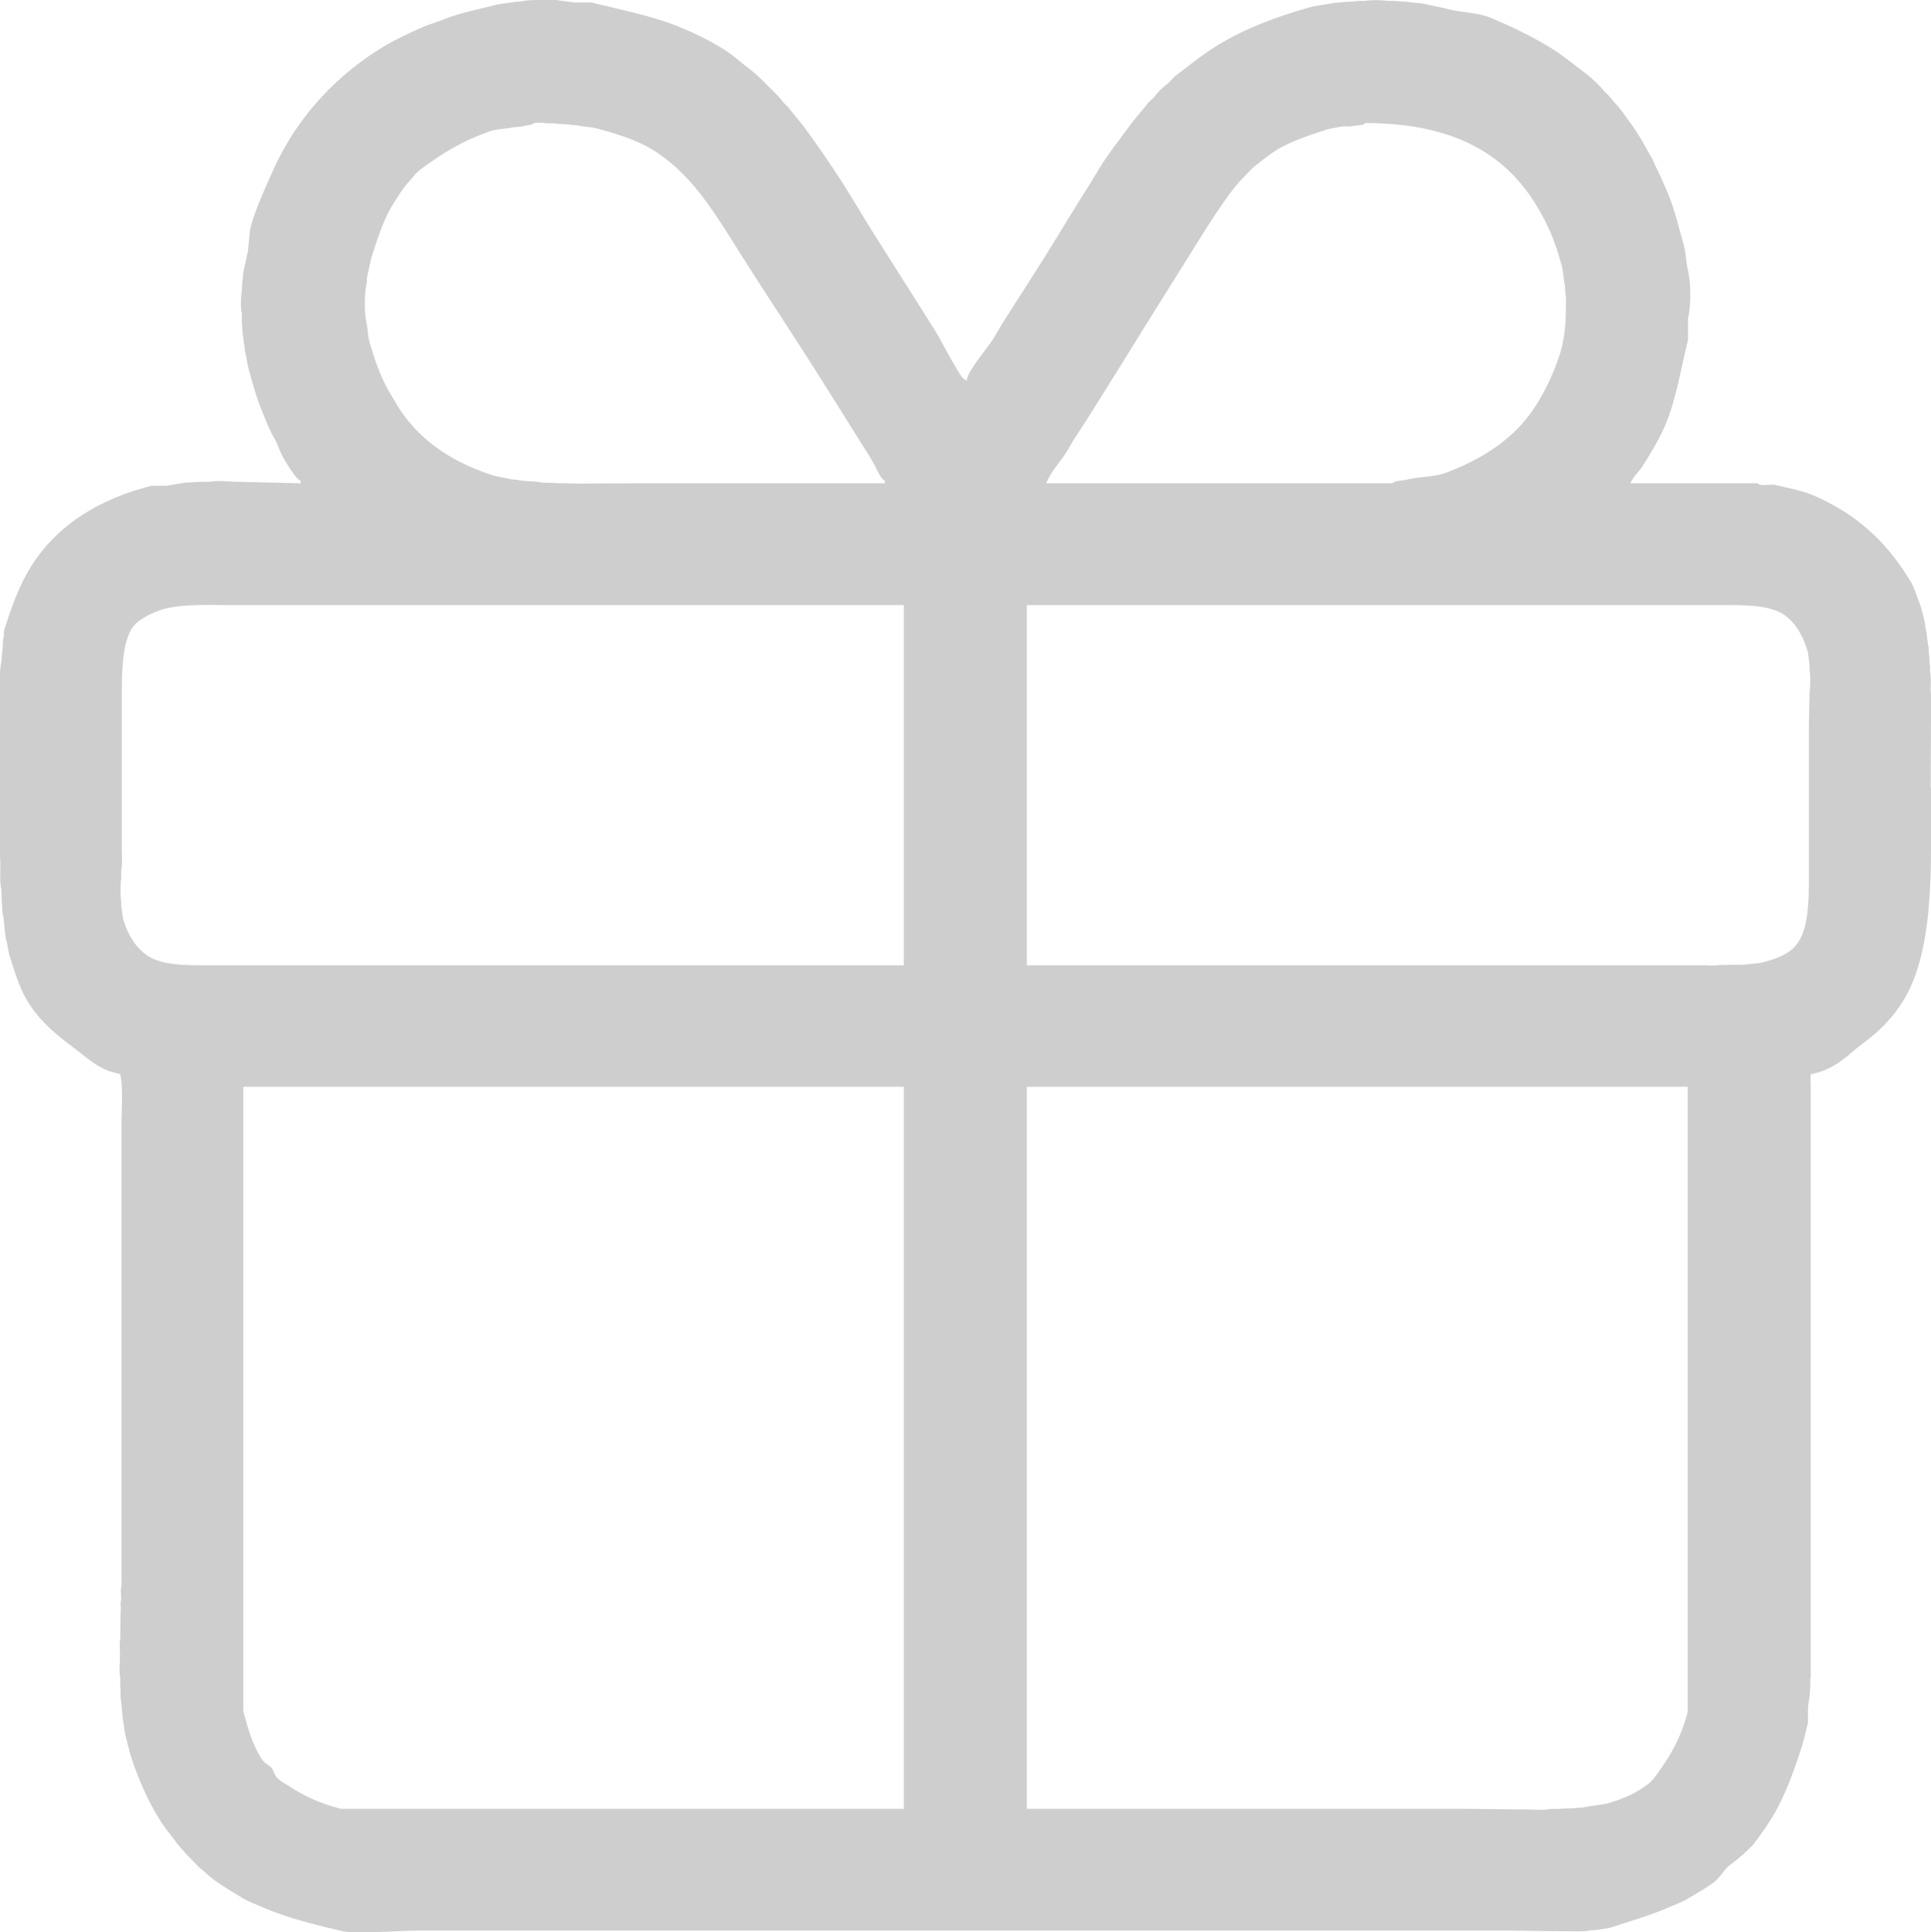 <svg xmlns="http://www.w3.org/2000/svg" width="6294" height="6297" viewBox="0 0 6294 6297">
  <defs>
    <style>
      .cls-1 {
        fill: #cecece;
        fill-rule: evenodd;
      }
    </style>
  </defs>
  <path class="cls-1" d="M980,1575v-8c-10.512-4-21.542-21-28-30-15.15-21.12-30.018-46.05-41-71-5.381-12.22-9.129-24.66-16-36-17.229-28.44-28.484-60.35-42-93-16.425-39.67-28.544-83.79-41-128-5.834-20.71-7.775-42.49-13-63l-9-66q-0.5-12-1-24c-2.523-11.82.836-26.51-2-40-2.968-14.11-1.976-51.437,1-65q1-18,2-36c2.662-11.714,1.941-24.784,5-37,4.875-19.467,8.308-40.042,13-59l7-71c17.718-68.606,46.767-128.458,73-188,74.36-168.777,196.77-303.711,346-398,45.32-28.633,95.97-52.891,147-75,20.87-9.043,41.55-14.189,63-23,52.63-21.614,112.07-32.678,172-48,20.35-5.2,41.9-5.318,62-10l17-1c24.51-5.409,53.03-4.994,82-5h37c18.11,4.029,38.57,4.135,55,8h59c97.75,24.732,199.87,43.882,287,80,51.95,21.534,100.98,45.575,146,74,28.98,18.3,54.17,41.864,81,62,23.15,17.368,42.77,37.763,63,58,16.19,16.2,33.06,31.536,47,50,5.64,7.465,14.35,13.494,20,21,15.7,20.854,33.62,40.08,49,61,47.21,64.224,92.9,130.879,136,199,28.14,44.479,53.91,89.43,82,134,67.32,106.794,135.55,214.277,203,321,24.82,39.27,45.26,83.09,70,123,10.9,17.58,20.23,40.54,39,50,1.73-17.12,12.44-31.92,20-44,17.72-28.33,38.27-52.37,57-79,16.51-23.47,29.61-48.63,45-73,35.5-56.22,72.44-112.814,108-169,55.11-87.072,108.05-176.04,163-263,22.29-35.268,42.23-71.078,66-105,23.26-33.195,48.24-65.683,72-98,18.51-25.173,39.37-47.341,58-72,6.37-8.434,16.66-14.61,23-23a212.722,212.722,0,0,1,40-40c10.82-8.173,19.11-20.776,30-29,41.66-31.476,81.84-64.506,127-93,92.92-58.636,200.62-98.923,319-132l73-12,19-1c15.73-3.459,35.67-1.372,52-5h24c14.02-2.985,61.04-3.071,75,0h20l46,3c18.33,4.133,38.38,2.456,57,7,24.09,5.878,49.29,9.891,72,16,45.92,12.353,98.02,11.139,139,28,73.48,30.233,144.09,64.652,208,105,28.75,18.153,55.19,40.117,82,60,27.75,20.577,63.41,49.753,84,77q7.005,6.5,14,13c13.41,17.716,29.89,33.174,43,51,19.57,26.611,39.24,53.9,57,82,14.36,22.723,26.06,47.119,40,70,4.68,7.681,6.84,16,11,24,13.83,26.6,25.49,54.3,38,83,23.45,53.762,37.77,114.588,55,176,7.65,27.247,7.38,55.231,14,84,10.02,43.5,9.99,113.631,0,156v71c-24.1,95.59-39.56,198.14-76,281-19.32,43.93-46.98,89.4-72,129-12.89,20.4-28.72,31.63-40,56h414c13.52,11.99,41.56,1.43,61,6,42.72,10.05,88.11,18.9,125,35,141.61,61.78,236.02,151.71,313,278,11.97,19.63,17.84,41.27,27,64,8.08,20.04,12.99,43.62,19,66,2.51,9.34,1.6,17.32,4,27,4.42,17.83,4.8,39.33,9,58q0.495,10.5,1,21c2.77,12.59,1.15,29.13,4,42v19c3.11,14.3,2,31.99,2,48v17c1.95,8.95,1,22.37,1,33v63q-0.495,105.99-1,212c4.03,18.58,1,44.48,1,65v131c0.02,194.08-15.28,378.33-89,499-34.95,57.22-78.04,100.8-131,140-30.34,22.46-57.18,49.57-90,70a279.9,279.9,0,0,1-50,24q-15.495,4.005-31,8c-3.17,5.14-1,30.66-1,39V5466c-2.68,4.54-.98,16.51-1,23q-1.5,22.005-3,44c-3.49,15.17-5,29.63-5,49v34c-8.3,32.67-16.34,66.08-27,98-25.13,75.25-52.62,148.42-91,211-19.34,31.53-41.16,61.08-63,90q-7.005,6.495-14,13c-18.41,18.4-37.81,34.22-59,50-19.22,14.31-32.79,41.67-52,56-26.26,19.59-55.52,35.66-84,53-19.65,11.97-41.36,19.55-63,29-58.23,25.43-122.59,44.19-187,65-15.09,4.88-32.27,5.38-48,9q-10.005.495-20,1c-24.84,5.44-56.41,3-85,3-63.91,0-126.52-2-192-2H1371c-59.27,0-112.95,4.99-173,5-28.16.01-62.28,1.7-86-4-93.78-22.54-178.112-43.13-258-78-22.418-9.79-44.653-17.64-65-30-30.011-18.24-59.776-36.1-88-56-18.313-12.91-34.109-29.48-52-43l-20-21c-21.867-21.87-42.432-43.69-61-69-14.414-19.65-30.745-39.05-44-60-38.745-61.23-70.187-130.25-95-205-8.092-24.38-13.251-49.73-20-75-4.239-15.87-4.381-32.47-8-48q-3.5-35.49-7-71c-2.718-12.28.484-25.76-2-37v-31c-4.618-21.29-1-50.7-1-74,0-17.09-2.363-38.77,1-54q0.5-42.495,1-85c2.4-10.99-1.666-26.77,1-39,2.742-12.58-2.01-30.17,1-44,1.948-8.95,1-22.37,1-33V3670c0-56.68,6.113-118.58-4-169-16.278-5.24-31.535-7.63-46-14-43.862-19.31-76.853-51.18-113-78-66.081-49.04-127.921-104.29-163-184-14.47-32.88-25.233-67.64-37-104-5.732-17.71-7.466-37.29-12-55-7.18-28.04-5.566-58.45-12-87-2.595-11.51-.668-23.53-3-34q-1-24-2-48c-4.541-20.74-3-47.4-3-70v-25c-1.888-8.64-1-21.68-1-32V2285c-0.005-43.59-3.6-94.89,5-131q0.5-10.995,1-22c4.082-18.06,1.948-39.93,6-58,1.818-8.11-.267-14.96,2-22,24.32-75.57,49.573-146.04,88-207,83.753-132.86,220.045-218.74,393-262h50c15.7-3.72,35.027-5.16,52-9,11.932-2.7,24.869-.52,36-3q26.5-.495,53-1c24.272-5.28,60.892-.01,86,0Q875.989,1572.505,980,1575Zm1904,0v-8c-14.09-8.84-20.11-25.82-28-41-9.37-18.03-19.32-35.06-30-52-51.4-81.5-102.46-163.38-154-245-84.69-134.11-173.07-266.8-258-401-80.21-126.74-155.25-256.919-282-337-52.66-33.268-113.01-51.964-181-71-23.47-6.57-48.86-6.388-73-12l-18-1c-15.73-3.438-35.68-1.345-52-5h-25c-6.53-1.371-33.47-3.435-41-1-2.71.877-6.93,3.993-10,5l-36,7-24,2c-23.67,5.542-50.34,4.782-72,12-72.54,24.172-137.05,59.916-194,100-17.27,12.156-44.74,29.8-57,46-9.99,13.2-22.23,24.717-32,38-13.56,18.443-25.97,38.281-38,58-30.13,49.372-48.72,109.523-68,169q-6.495,28.5-13,57c-3.04,11.864-1.25,22.488-4,35-6.37,29.012-6.66,90.06,0,119,5.16,22.41,4.09,43.25,10,64,18.21,63.96,38.96,122.27,70,173,11.99,19.59,22.08,38.62,35,57,68.4,97.31,166.15,162.71,291,204,21,6.94,44.08,9.4,66,15q10.005,1.005,20,2c24.72,5.84,54.76,3.17,81,9q21,0.495,42,1c10.06,2.2,24.3.35,36,1,14.62,0.81,32.79,1,49,1q83.985-.495,168-1h822ZM4450,401c-8.63,9.952-26.42,6.507-42,10-11.84,2.654-26.02-.912-39,2-18.16,4.075-33.8,5.606-50,11-55.39,18.443-111.79,36.671-158,65-27.78,17.031-51.65,37.839-77,57l-18,19a600.273,600.273,0,0,0-64,75c-57.48,79.986-108.64,166.339-162,251-98.59,156.42-195.29,314.39-294,471-14.87,23.58-31.13,47.45-46,71-10.77,17.06-19.5,34.6-31,51-20.8,29.68-43.89,54.86-59,91H4538c11.16-9.55,31.31-7.9,48-12,41-10.06,89.56-8.45,126-22,115.88-43.09,215.36-106.8,281-200,37.4-53.1,67.62-115.57,90-183,14.82-44.65,20.99-95.88,21-154,0-17.591,1.35-37.092-2-52q-0.495-10.5-1-21c-5.12-22.168-4.89-45.484-11-67-10.73-37.8-21.68-73.489-36-106C4953.46,529.692,4778.05,401.92,4450,401ZM2946,3146V1972H752c-76.621,0-166.389-3.98-225,15-30.3,9.81-55.325,22.91-78,40-51.56,38.86-52,157.18-52,250v483c0,24.16,2.513,56.96-2,78v27c-2.906,13.73-2.965,58.3,0,72v15q3,20.505,6,41c16.1,58.03,49.306,110.65,101,133,51.632,22.32,130,20,203,20H2946Zm401-1174V3146H5554c16.2,0,36.63,2.11,51-1q39.99-.495,80-1l54-6c38.68-9.74,69.8-19.81,97-40,60.42-44.85,60-152.59,60-258V2359q1.005-51,2-102c3.03-14.32,3.09-61.72,0-76v-16q-2.505-19.005-5-38c-14.93-56.68-47.93-112.35-97-134-52.7-23.25-129.46-21-206-21H3347ZM793,3542V5576c14.871,58.25,32.4,117.63,63,161,7.547,10.7,22.43,15.56,30,26,6.849,9.45,8.894,22.88,17,31,11.681,11.7,28.013,19.7,42,29,47.082,31.3,103.64,56.26,166,72H2946V3542H793Zm2554,0V5895H4738c78.85,0,155.29,1.99,233,2,23.1,0,59.77,3.51,80-1,9.99-2.23,23.24.95,32-1q24.99-1.005,50-2c9.56-2.16,20.62-.6,31-3,29.71-6.88,60.49-7.06,88-16,48.12-15.64,83.19-31.99,119-59,17.03-12.84,32.47-36.16,45-54,36.45-51.91,67.27-111.32,85-182V5158c0-538.02.43-1081.3,0-1616H3347Z"/>
</svg>
